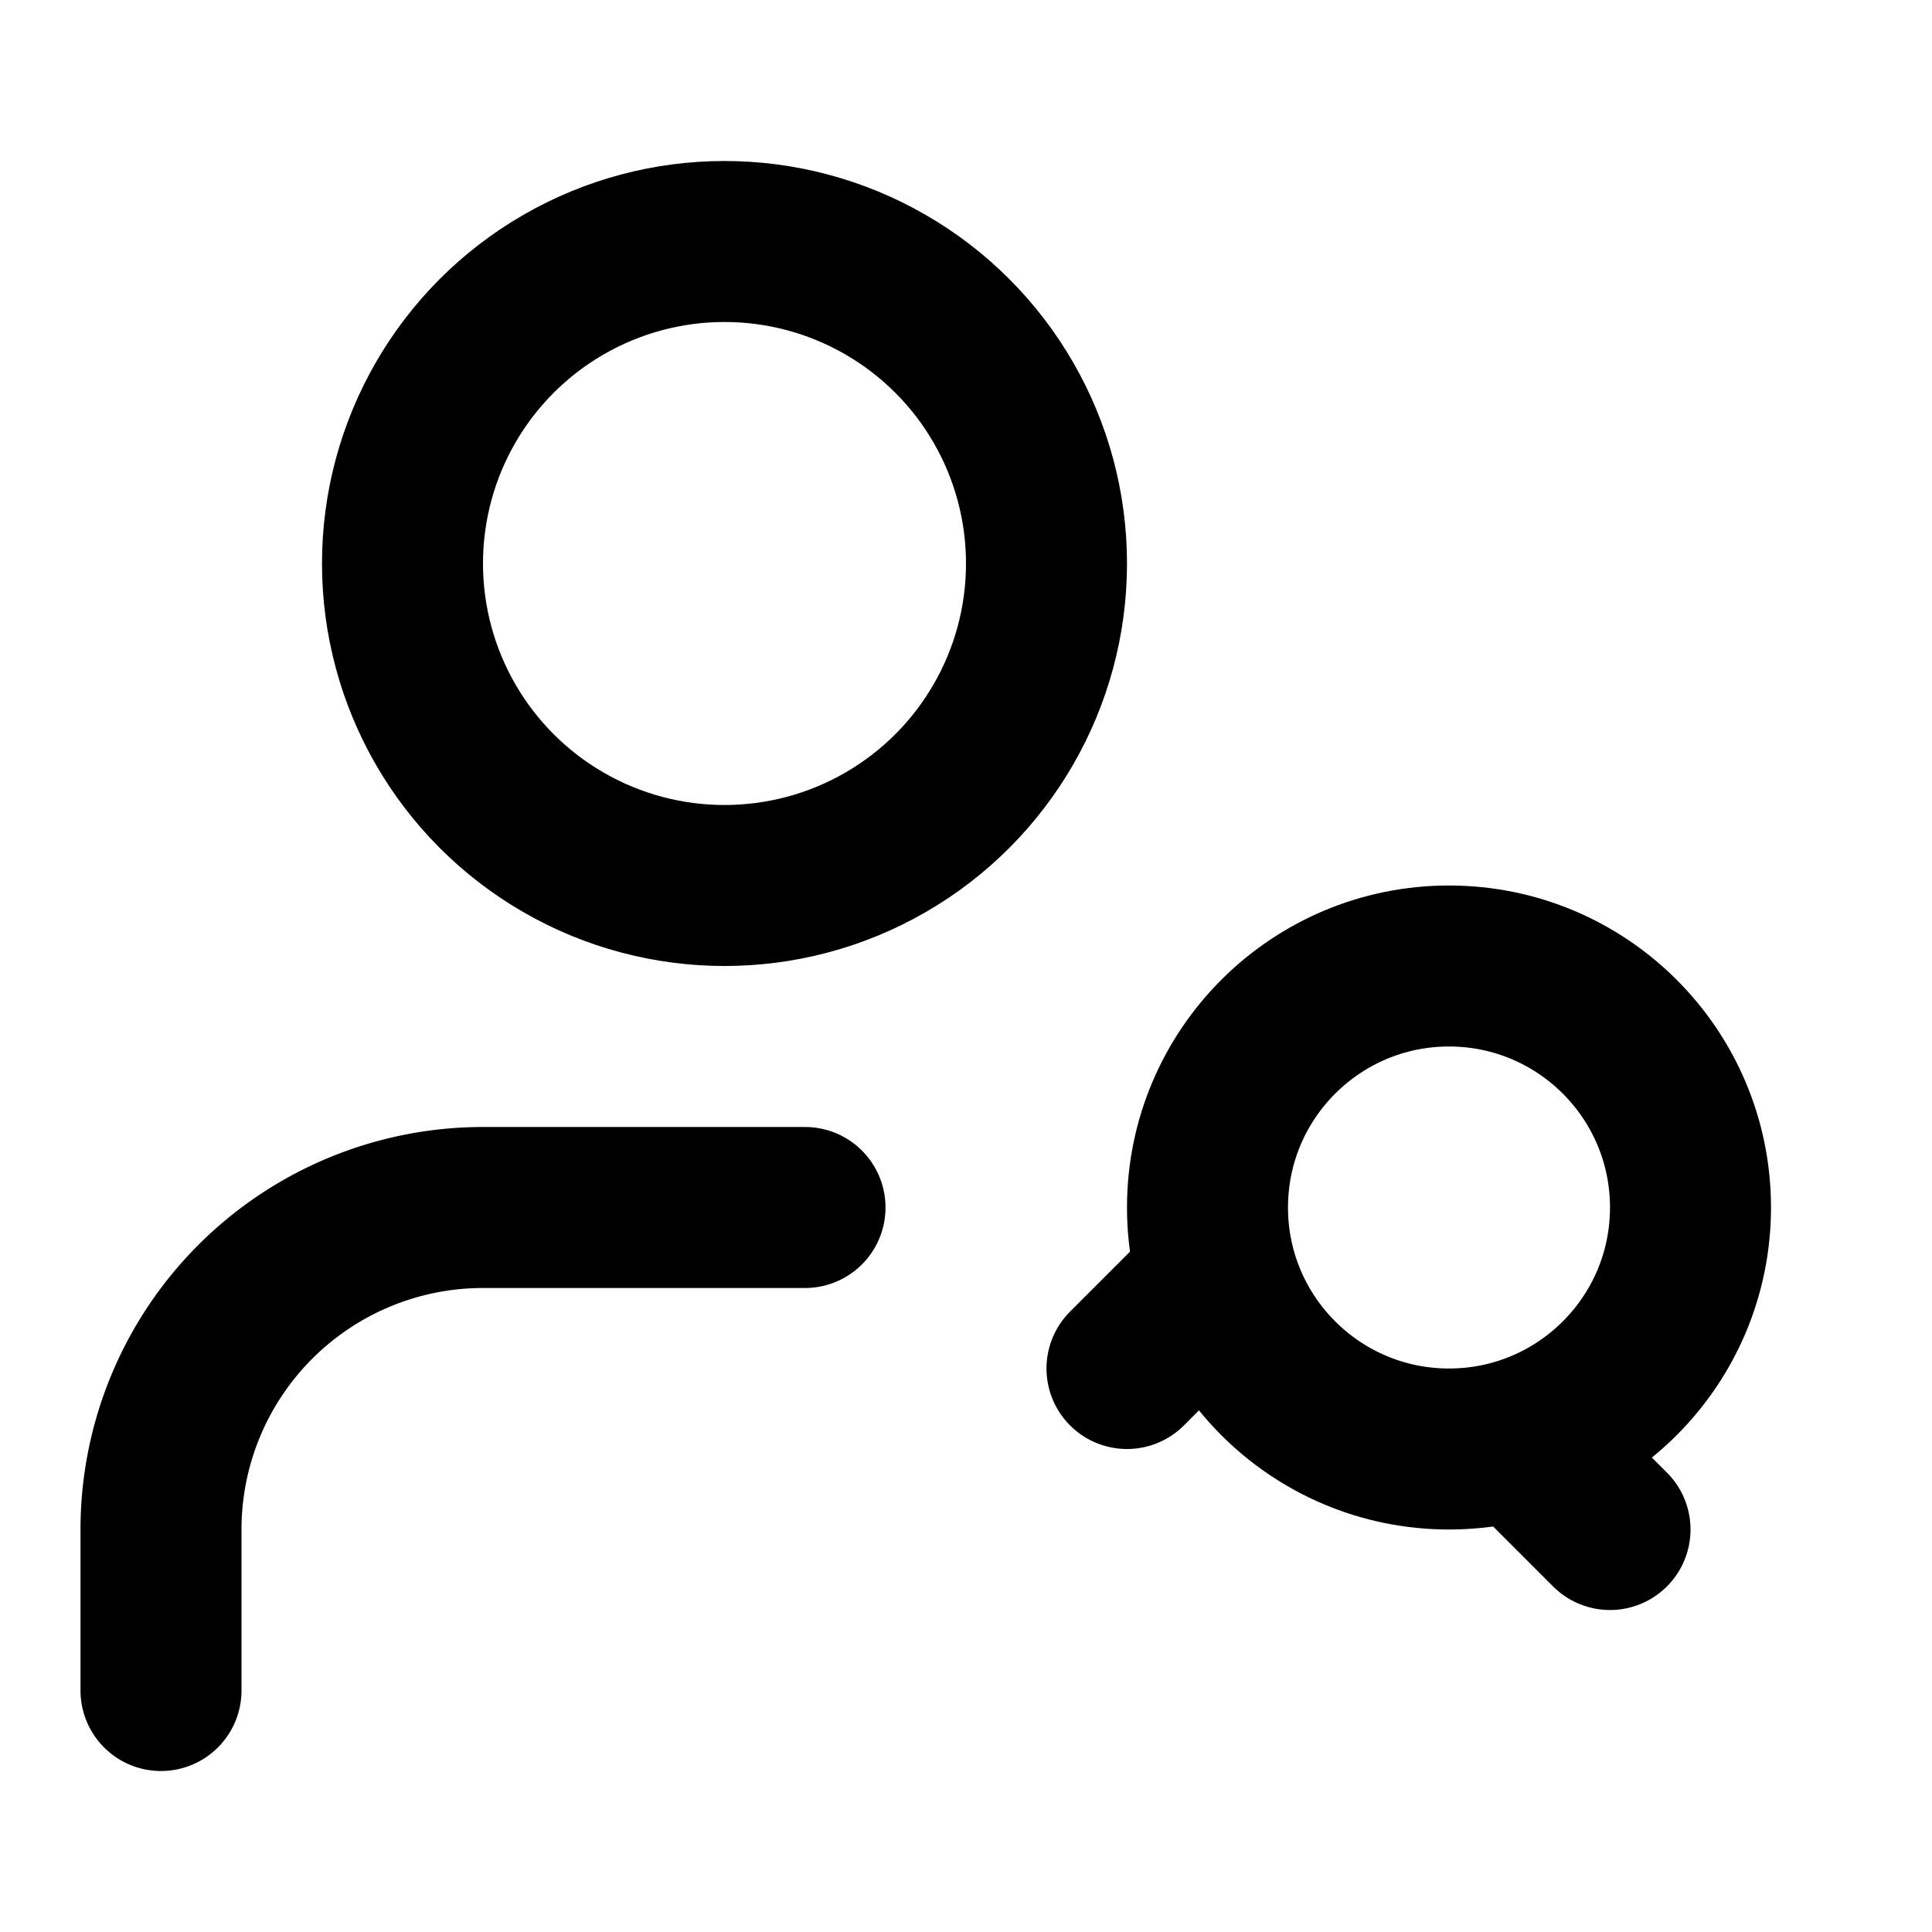 <svg xmlns="http://www.w3.org/2000/svg" width="24" height="24" fill="none" stroke="currentColor" stroke-linecap="round" stroke-linejoin="round" stroke-width="2" viewBox="0 0 24 24"><path d="M10 15H6a4 4 0 0 0-4 4v2m12-4 1-1m5 3-1-1m2-2"/><circle cx="18" cy="15" r="3"/><circle cx="9" cy="7" r="4"/></svg>